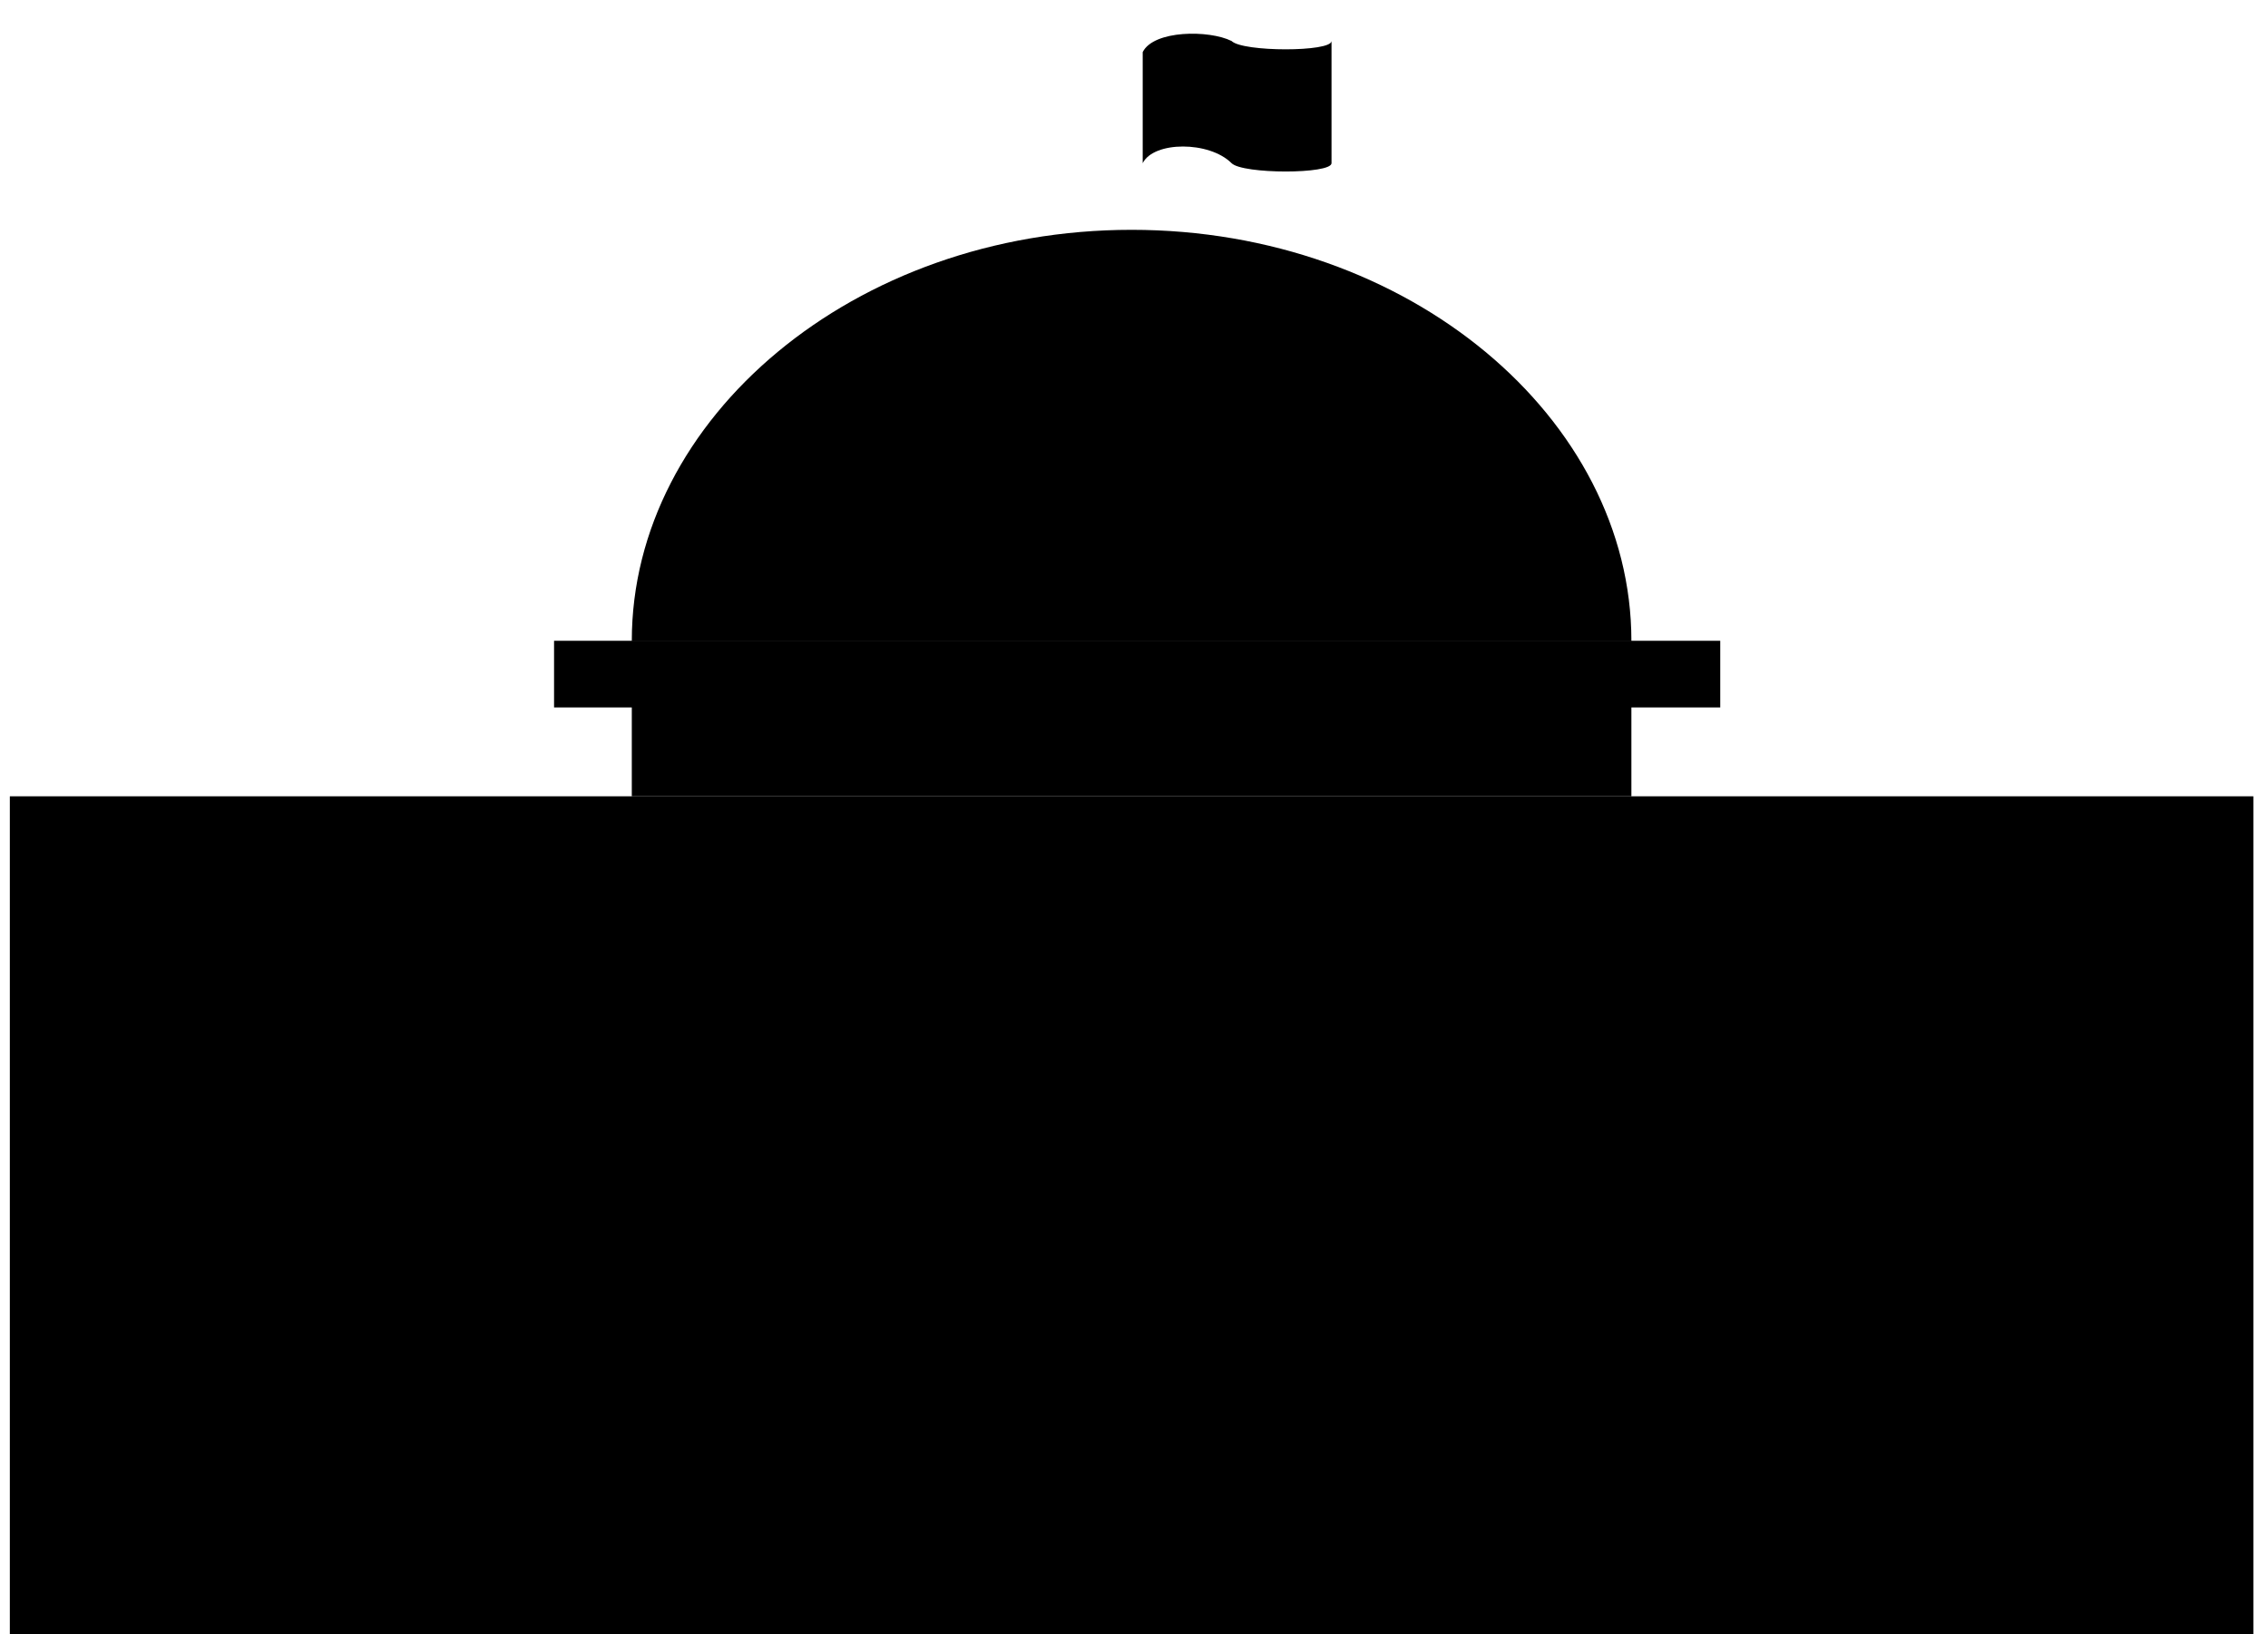 <?xml version="1.0" standalone="no"?>
<!DOCTYPE svg PUBLIC "-//W3C//DTD SVG 1.0//EN"
    "http://www.w3.org/TR/2001/REC-SVG-20010904/DTD/svg10.dtd">
<?xml-stylesheet type="text/css" href="..\cisco_network.css" ?>
<svg contentScriptType="text/ecmascript" zoomAndPan="magnify" xmlns:xlink="http://www.w3.org/1999/xlink" baseProfile="full"
    contentStyleType="text/css" enable-background="new" version="1.0" width="60.236" preserveAspectRatio="none"
    viewBox="380.99 -572.99 68 48.992" height="43.398" xmlns="http://www.w3.org/2000/svg" color-interpolation-filters="sRGB"
    x="0" y="1.5">
    <path stroke-width="2" d="M1291,-1649 L1291,-1663 L1201,-1663 L1201,-1649 L1291,-1649 Z" transform="matrix(0.333, 0, 0, 0.333, 0, 0)"/>
    <path d="M1291,-1663 C1291,-1683 1271,-1700 1246,-1700 C1221,-1700 1201,-1683 1201,-1663 Z" stroke-width="2"
        transform="matrix(0.333, 0, 0, 0.333, 0, 0)"/>
    <path fill="none" d="M1247,-1719 L1247,-1698" stroke-width="2" transform="matrix(0.333, 0, 0, 0.333, 0, 0)"/>
    <path d="M1264,-1706 C1264,-1705 1256,-1705 1255,-1706 C1253,-1708 1248,-1708 1247,-1706 C1247,-1716 1247,-1716 
        1247,-1716 C1248,-1718 1253,-1718 1255,-1717 C1256,-1716 1264,-1716 1264,-1717 Z" stroke-width="2" transform="matrix(0.333, 0, 0, 0.333, 0, 0)"/>
    <path d="M1347,-1572 L1347,-1649 L1145,-1649 L1145,-1572 L1347,-1572 Z" stroke-width="2" transform="matrix(0.333, 0, 0, 0.333, 0, 0)"/>
    <path d="M1271,-1573 C1271,-1598 1271,-1598 1271,-1598 C1271,-1610 1260,-1619 1246,-1619 C1232,-1619 1221,-1610 
        1221,-1598 C1221,-1573 1221,-1573 1221,-1573" stroke-width="2" transform="matrix(0.333, 0, 0, 0.333, 0, 0)"/>
    <path d="M1271,-1573 C1271,-1598 1271,-1598 1271,-1598 C1271,-1610 1260,-1619 1246,-1619 C1232,-1619 1221,-1610 
        1221,-1598 C1221,-1573 1221,-1573 1221,-1573" stroke-width="2" transform="matrix(0.333, 0, 0, 0.333, 0, 0)"/>
    <path d="M1167,-1626 L1167,-1639 L1154,-1639 L1154,-1626 L1167,-1626 Z M1167,-1604 L1167,-1617 L1154,-1617 
        L1154,-1604 L1167,-1604 Z M1167,-1582 L1167,-1594 L1154,-1594 L1154,-1582 L1167,-1582 Z M1187,-1626 L1187,-1639 
        L1173,-1639 L1173,-1626 L1187,-1626 Z M1187,-1604 L1187,-1617 L1173,-1617 L1173,-1604 L1187,-1604 Z M1187,-1582 
        L1187,-1594 L1173,-1594 L1173,-1582 L1187,-1582 Z M1325,-1626 L1325,-1639 L1338,-1639 L1338,-1626 L1325,-1626 Z 
        M1325,-1604 L1325,-1617 L1338,-1617 L1338,-1604 L1325,-1604 Z M1325,-1582 L1325,-1594 L1338,-1594 L1338,-1582 
        L1325,-1582 Z M1305,-1626 L1305,-1639 L1319,-1639 L1319,-1626 L1305,-1626 Z M1305,-1604 L1305,-1617 L1319,-1617 
        L1319,-1604 L1305,-1604 Z M1305,-1582 L1305,-1594 L1319,-1594 L1319,-1582 L1305,-1582 Z" stroke-width="2"
        transform="matrix(0.333, 0, 0, 0.333, 0, 0)"/>
    <path d="M1294,-1625 L1247,-1640 L1199,-1625 L1294,-1625 Z M1299,-1657 L1299,-1663 L1194,-1663 L1194,-1657 
        L1299,-1657 Z" stroke-width="2" transform="matrix(0.333, 0, 0, 0.333, 0, 0)"/>
    <path d="M1213,-1572 L1213,-1625 L1205,-1625 L1205,-1572 L1213,-1572 Z M1280,-1572 L1280,-1625 L1288,-1625 
        L1288,-1572 L1280,-1572 Z" stroke-width="2" transform="matrix(0.333, 0, 0, 0.333, 0, 0)"/>
</svg>